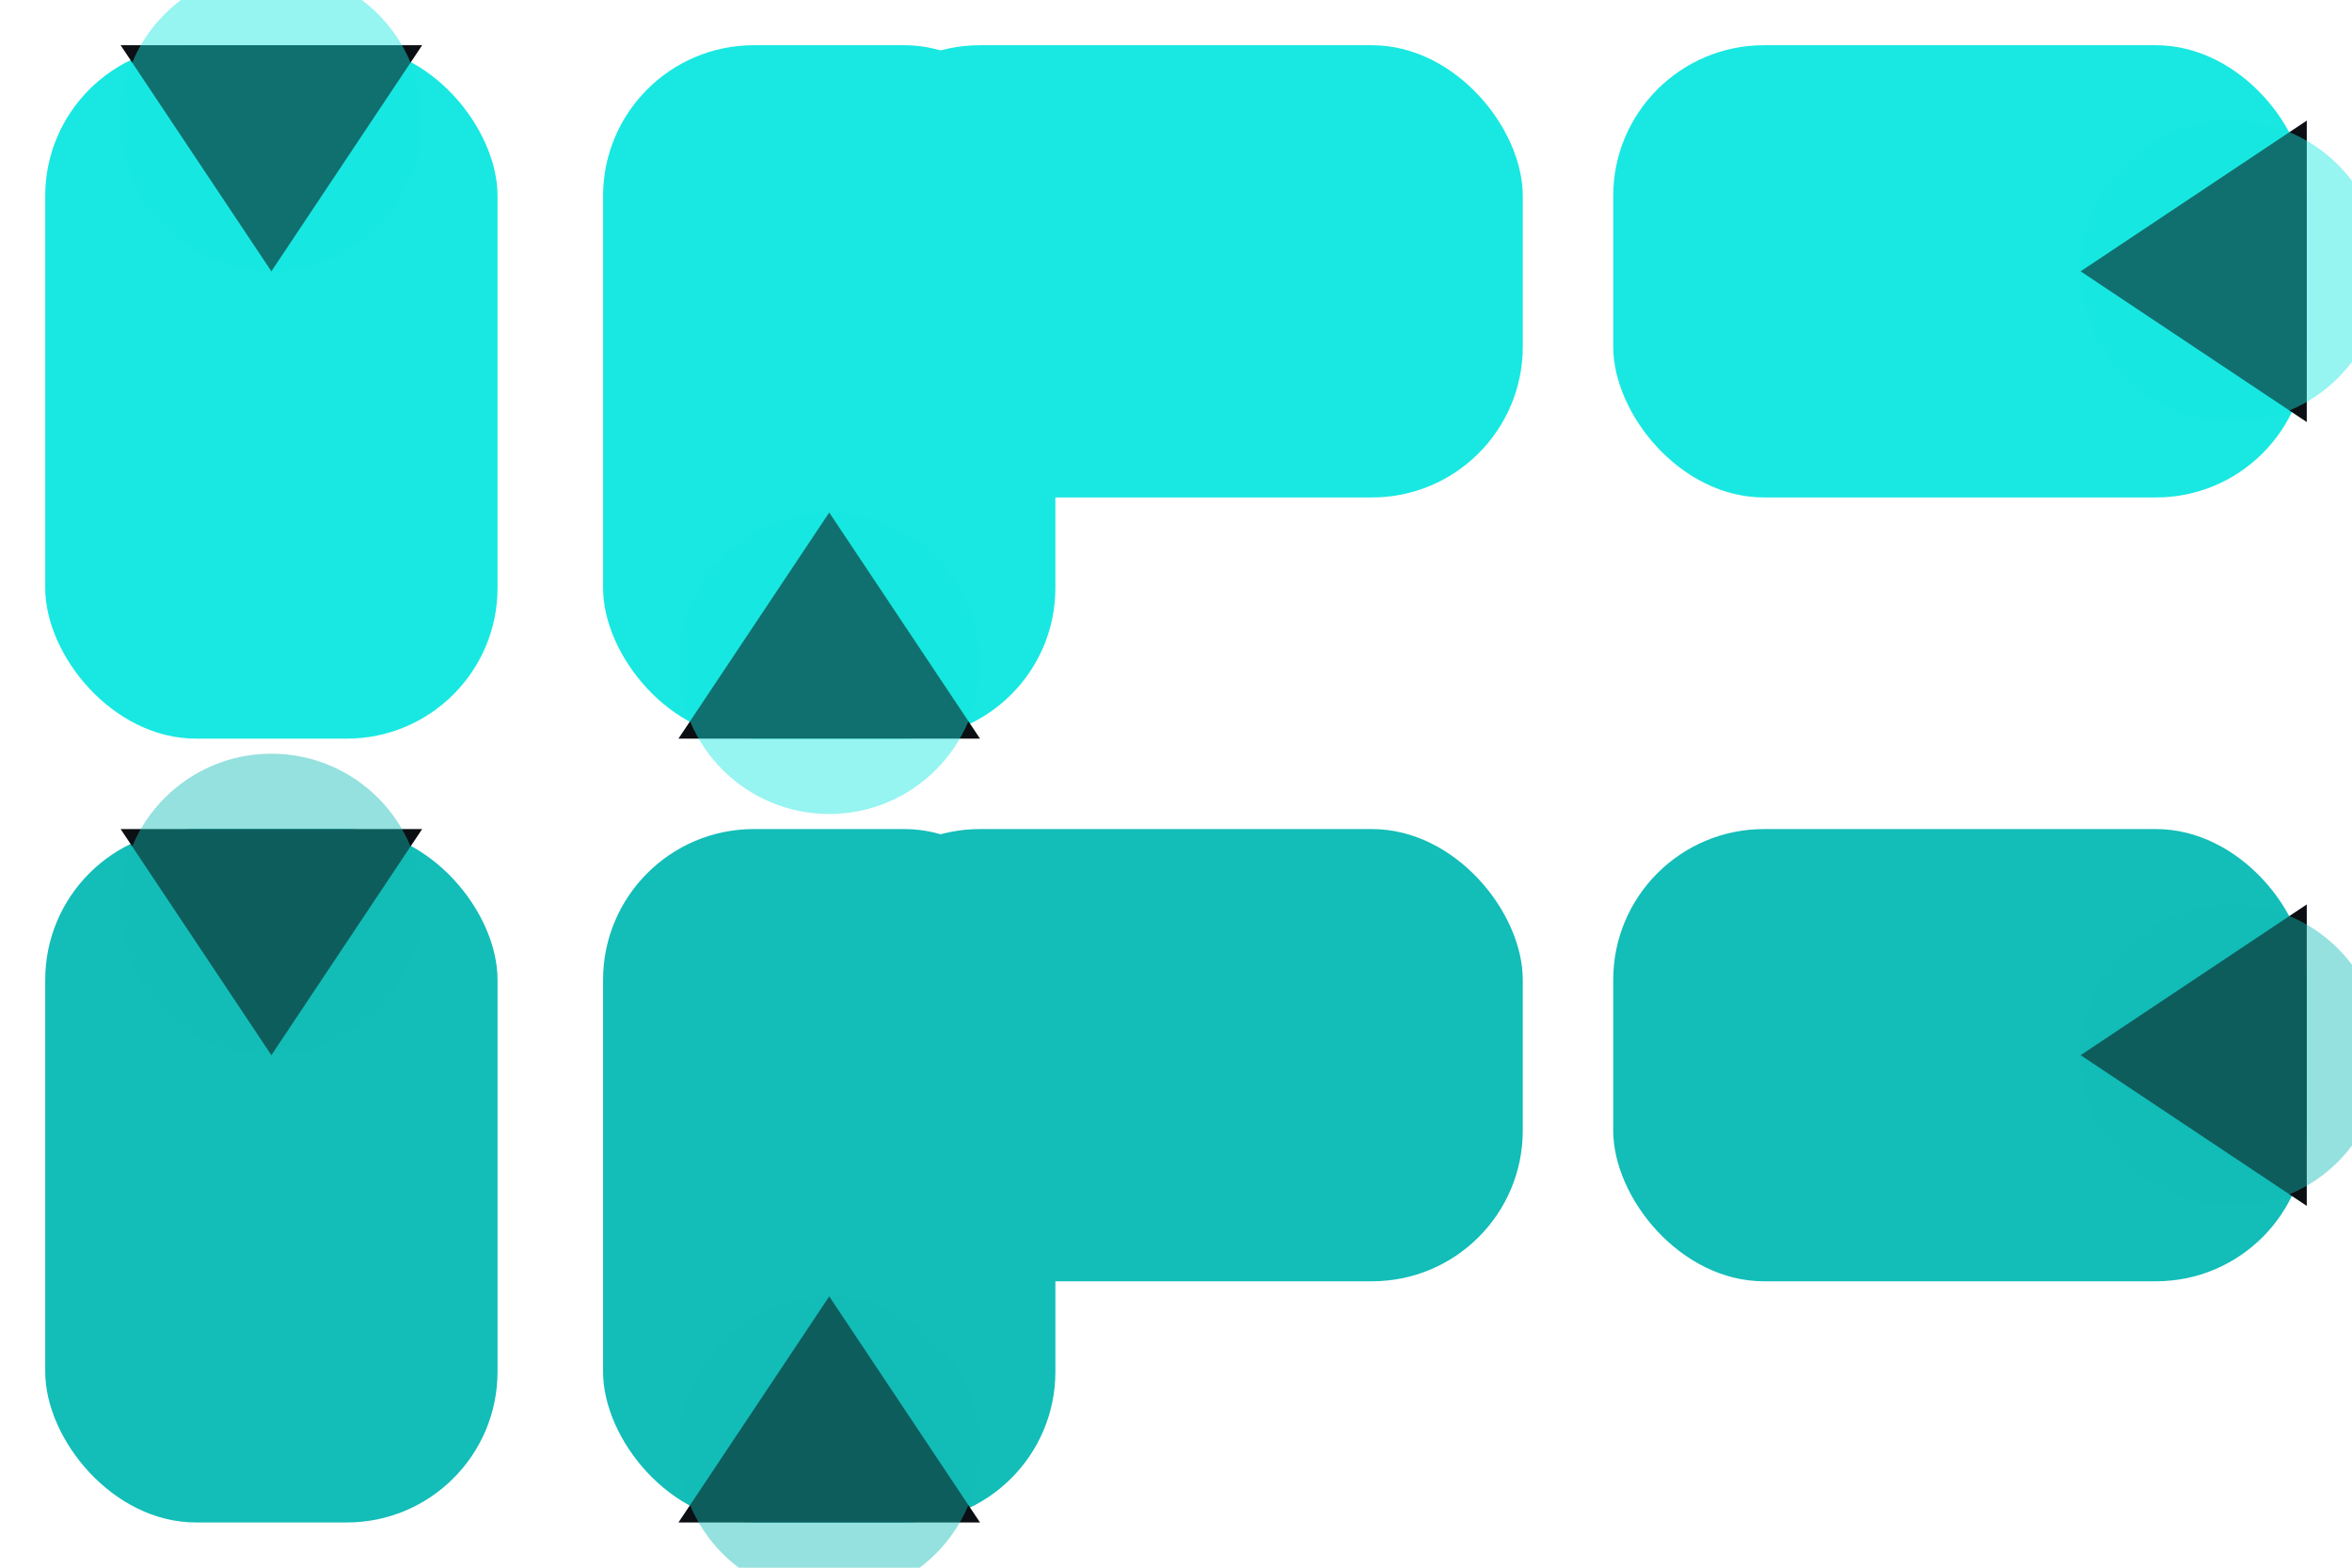 <svg xmlns="http://www.w3.org/2000/svg" width="156" height="104"><rect x="3" y="3" width="30" height="46" rx="10" ry="10" fill="#18E8E1"/><polygon points="8.0,3 18.0,18 28.0,3" fill="#0b0e12"/><circle cx="18.0" cy="8" r="10" fill="#18E8E1" opacity="0.45"/><rect x="55" y="3" width="46" height="30" rx="10" ry="10" fill="#18E8E1"/><polygon points="55,8.0 70,18.0 55,28.0" fill="#0b0e12"/><circle cx="60" cy="18.0" r="10" fill="#18E8E1" opacity="0.45"/><rect x="40" y="3" width="30" height="46" rx="10" ry="10" fill="#18E8E1"/><polygon points="45.0,49 55.0,34 65.0,49" fill="#0b0e12"/><circle cx="55.0" cy="44" r="10" fill="#18E8E1" opacity="0.45"/><rect x="107" y="3" width="46" height="30" rx="10" ry="10" fill="#18E8E1"/><polygon points="153,8.0 138,18.0 153,28.0" fill="#0b0e12"/><circle cx="148" cy="18.0" r="10" fill="#18E8E1" opacity="0.45"/><rect x="3" y="55" width="30" height="46" rx="10" ry="10" fill="#13BDB8"/><polygon points="8.0,55 18.0,70 28.0,55" fill="#0b0e12"/><circle cx="18.0" cy="60" r="10" fill="#13BDB8" opacity="0.45"/><rect x="55" y="55" width="46" height="30" rx="10" ry="10" fill="#13BDB8"/><polygon points="55,60.0 70,70.0 55,80.0" fill="#0b0e12"/><circle cx="60" cy="70.0" r="10" fill="#13BDB8" opacity="0.45"/><rect x="40" y="55" width="30" height="46" rx="10" ry="10" fill="#13BDB8"/><polygon points="45.0,101 55.0,86 65.0,101" fill="#0b0e12"/><circle cx="55.0" cy="96" r="10" fill="#13BDB8" opacity="0.45"/><rect x="107" y="55" width="46" height="30" rx="10" ry="10" fill="#13BDB8"/><polygon points="153,60.0 138,70.0 153,80.0" fill="#0b0e12"/><circle cx="148" cy="70.0" r="10" fill="#13BDB8" opacity="0.45"/></svg>